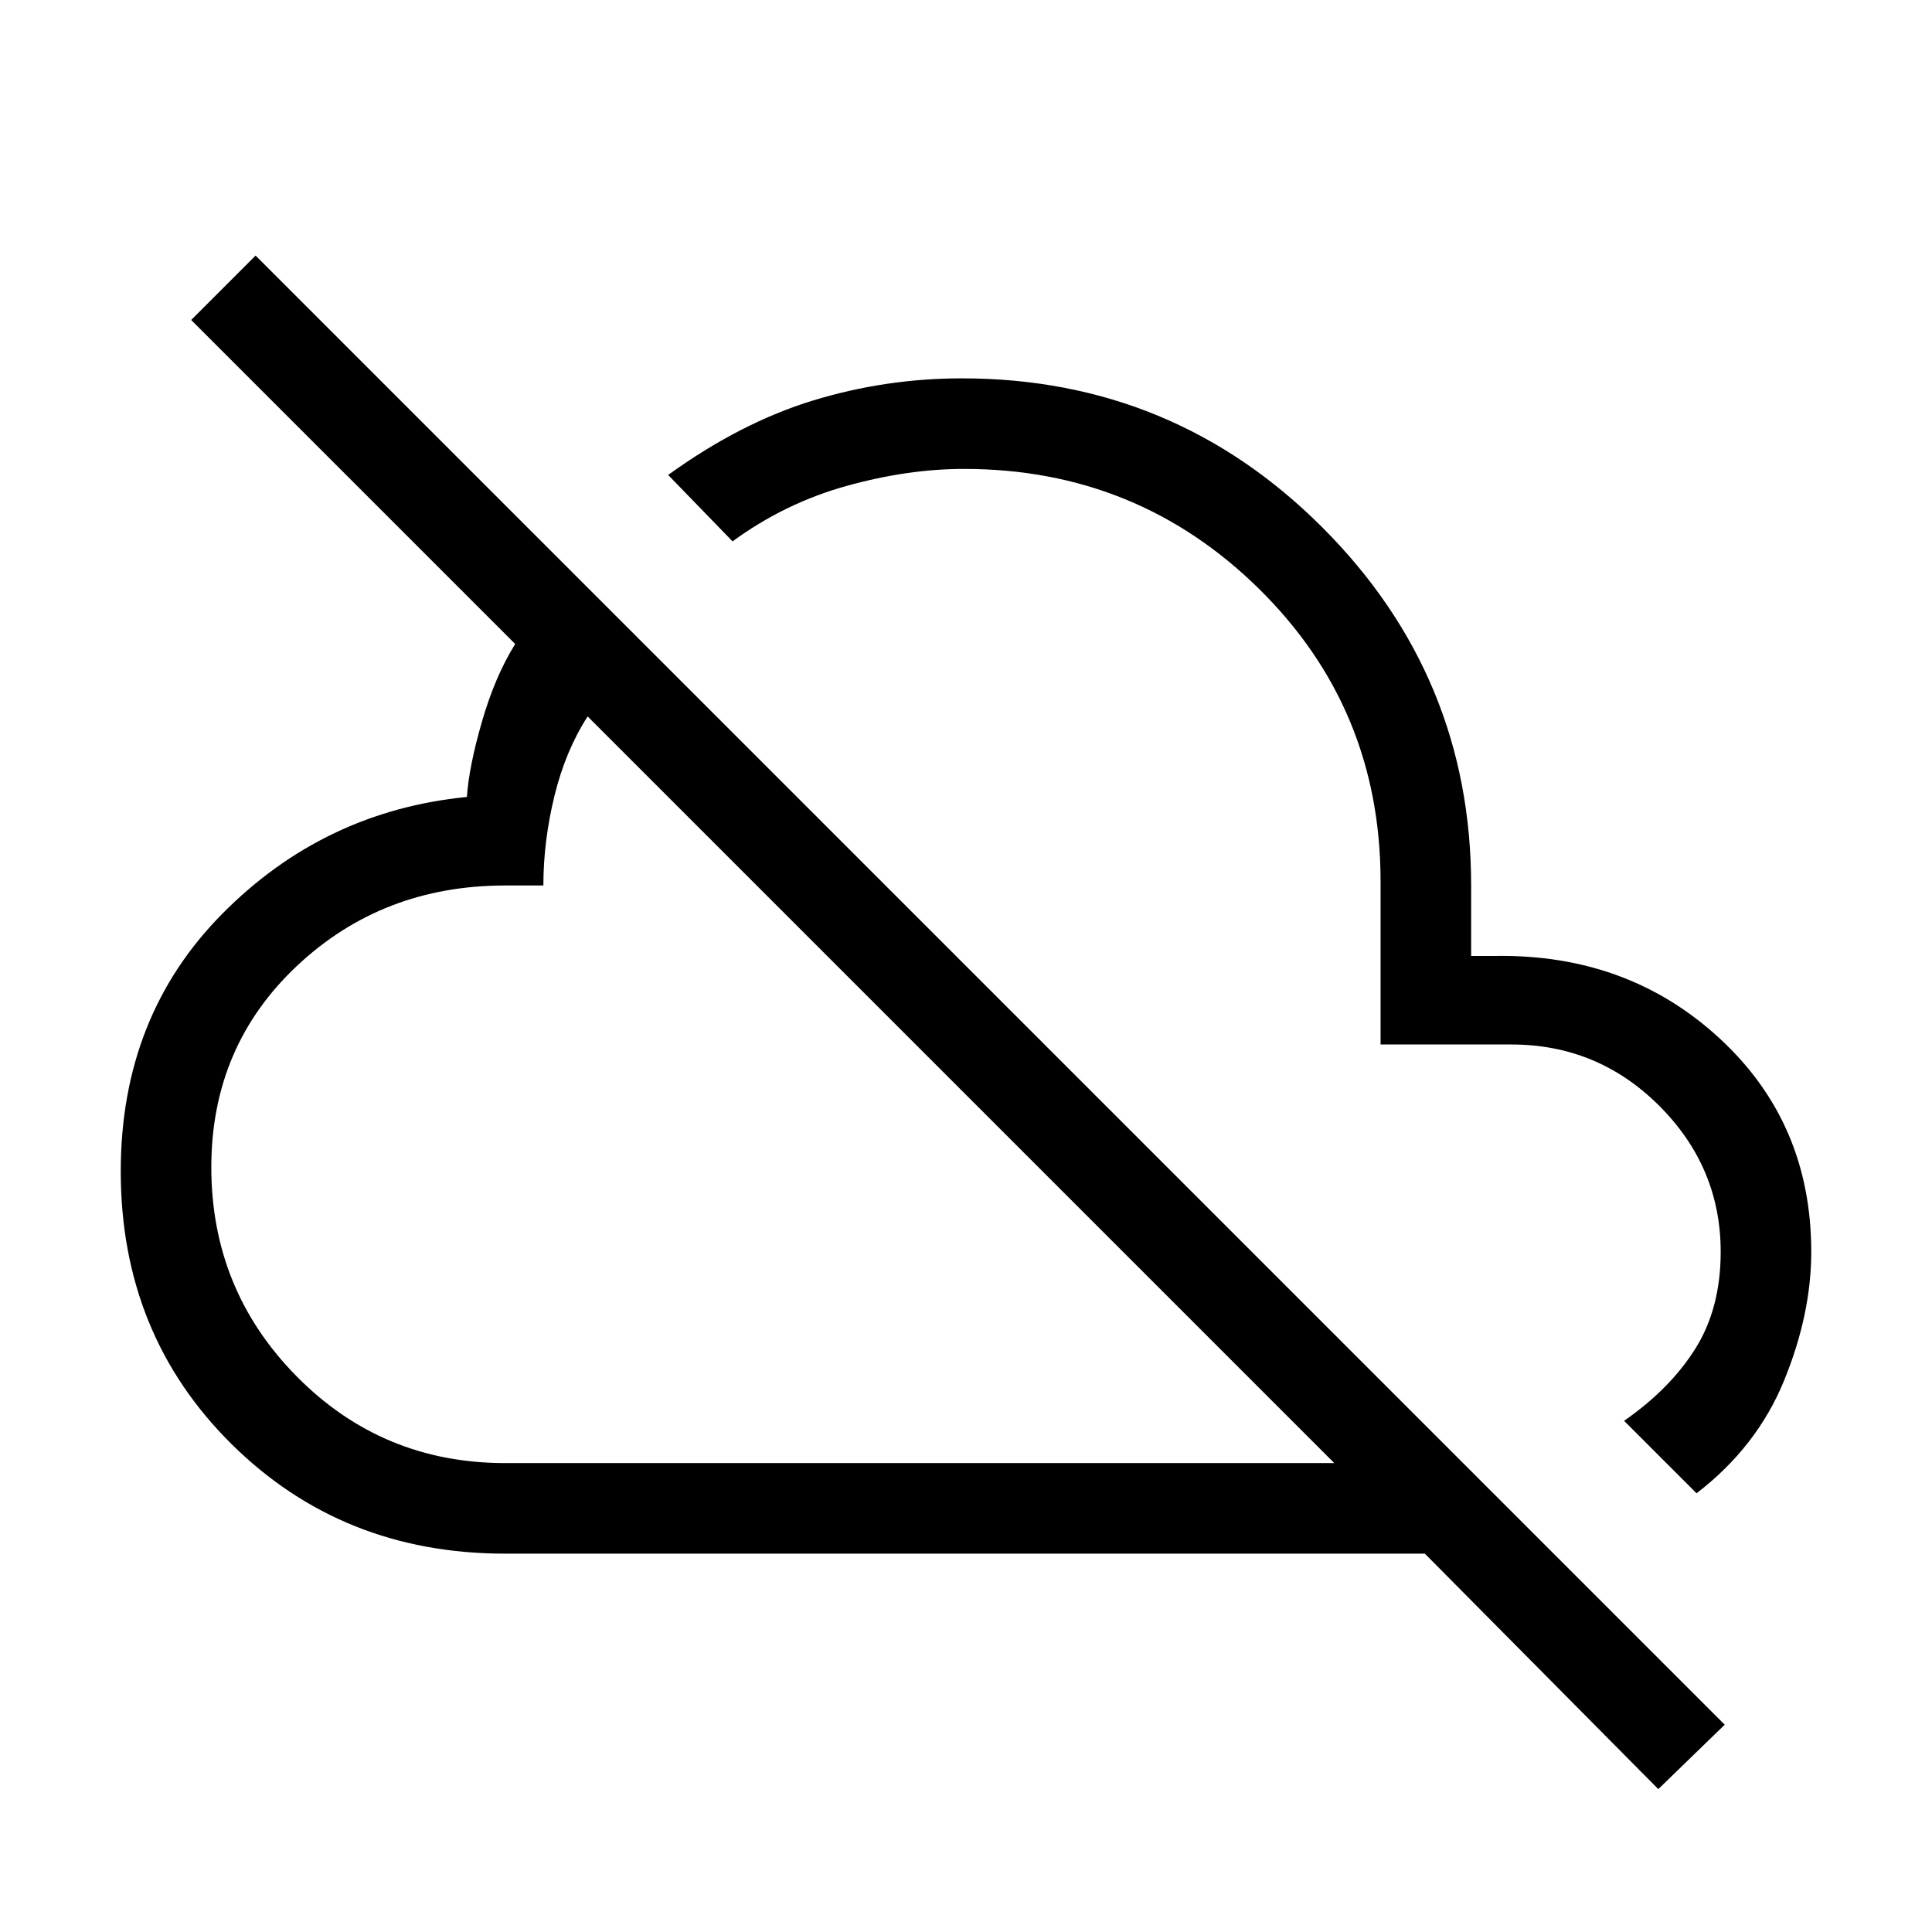 <svg xmlns="http://www.w3.org/2000/svg" height="48" width="48"><path d="M42.15 37.1 40.35 35.3Q41.5 34.5 42.125 33.5Q42.75 32.5 42.75 31.1Q42.75 29 41.225 27.475Q39.7 25.95 37.55 25.95H34.3V21.9Q34.3 17.6 31.275 14.625Q28.25 11.65 23.95 11.65Q22.55 11.65 21.025 12.075Q19.5 12.5 18.2 13.45L16.6 11.8Q18.4 10.5 20.2 9.95Q22 9.4 23.9 9.4Q29.15 9.4 32.85 13.1Q36.55 16.8 36.55 22V23.75H37.15Q40.45 23.7 42.725 25.8Q45 27.9 45 31.1Q45 32.65 44.325 34.3Q43.65 35.95 42.15 37.1ZM41.2 44.45 35.4 38.6H12.55Q8.5 38.6 5.75 35.875Q3 33.15 3 29.1Q3 25.25 5.525 22.7Q8.05 20.15 11.6 19.8Q11.65 19.05 11.975 17.925Q12.3 16.8 12.8 16L4.75 7.95L6.35 6.35L42.85 42.85ZM12.55 36.35H33.15L14.6 17.8Q14.05 18.65 13.775 19.775Q13.5 20.9 13.5 22H12.55Q9.5 22 7.375 24Q5.25 26 5.25 29Q5.25 32.05 7.375 34.2Q9.5 36.35 12.55 36.35ZM29.3 24.4Q29.3 24.4 29.3 24.4Q29.3 24.4 29.3 24.4Q29.3 24.4 29.3 24.4Q29.3 24.4 29.3 24.4Q29.3 24.4 29.3 24.4Q29.3 24.4 29.3 24.4Q29.3 24.4 29.3 24.4Q29.3 24.4 29.3 24.4ZM23.85 27Q23.85 27 23.85 27Q23.85 27 23.85 27Q23.85 27 23.85 27Q23.85 27 23.85 27Q23.85 27 23.85 27Q23.85 27 23.85 27Z"/></svg>